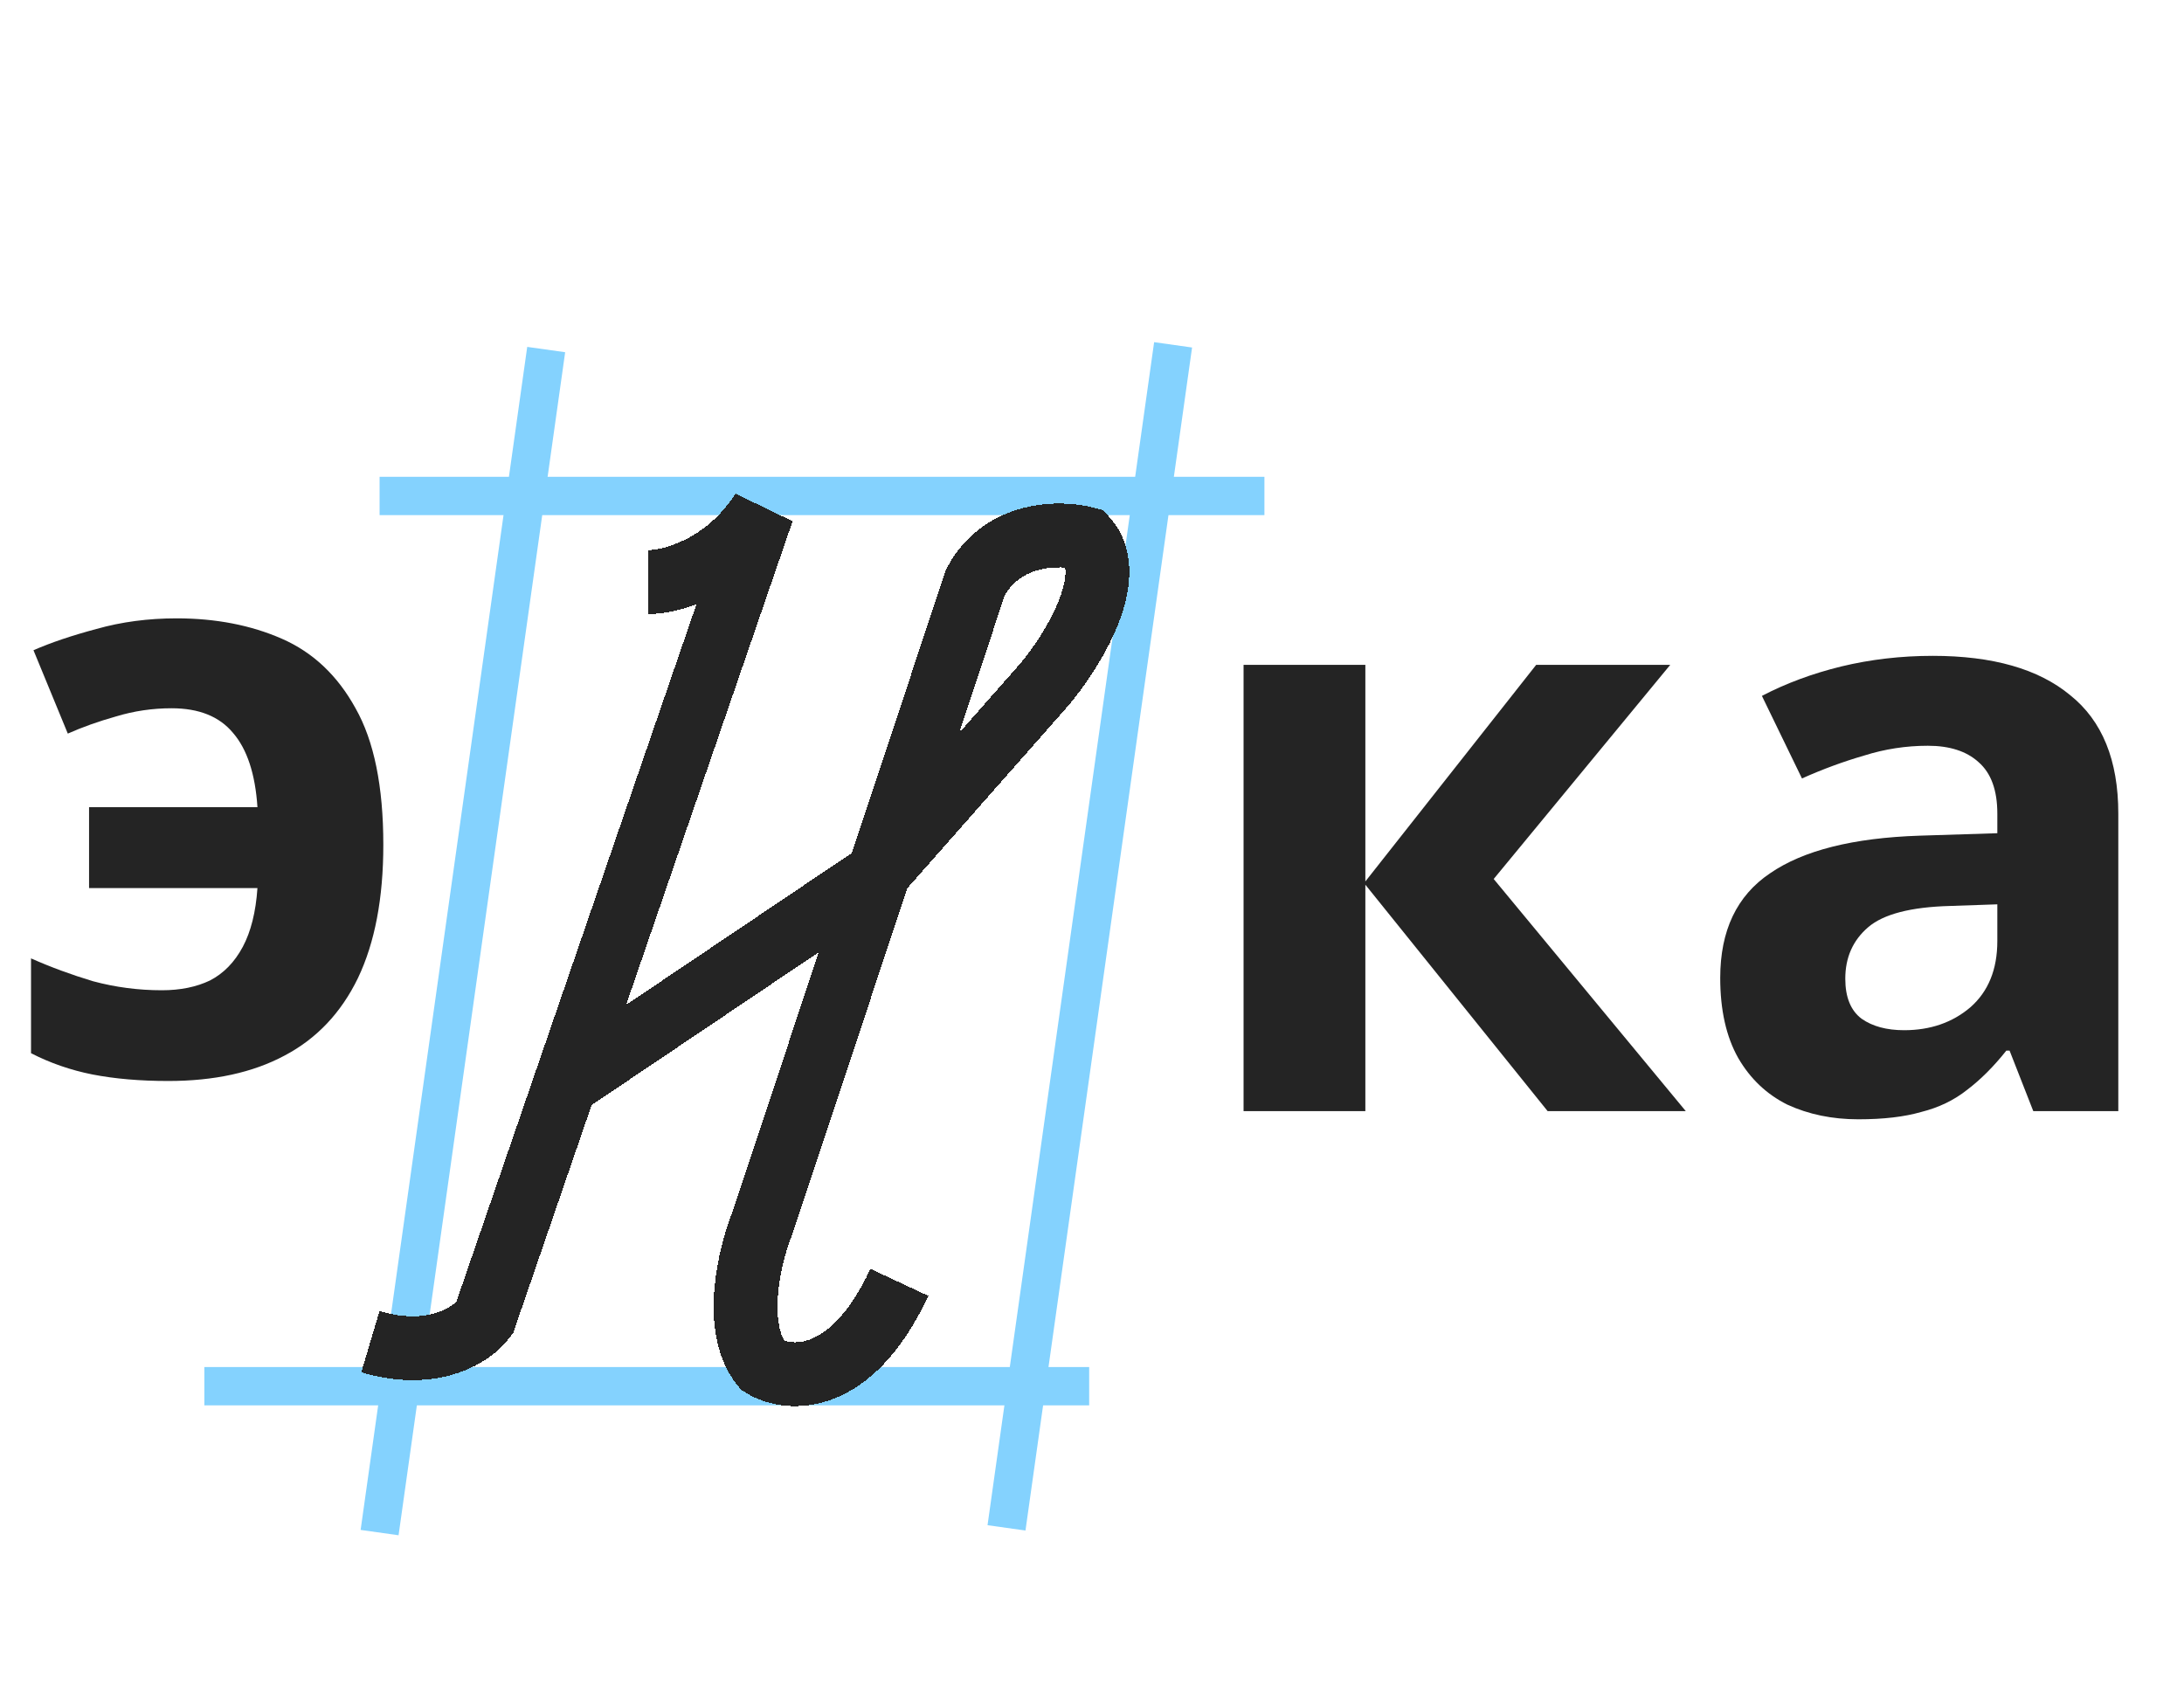<svg width="171" height="132" viewBox="0 0 171 132" fill="none" xmlns="http://www.w3.org/2000/svg">
<g filter="url(#filter0_d_39_14)">
<g filter="url(#filter1_d_39_14)">
<path d="M29.721 112L42.765 19.37" stroke="#84D2FE" stroke-width="3"/>
<path d="M78.806 111.63L91.85 19" stroke="#84D2FE" stroke-width="3"/>
<path d="M29.721 30.833H99" stroke="#84D2FE" stroke-width="3"/>
<path d="M16 100.537H85.279" stroke="#84D2FE" stroke-width="3"/>
</g>
<g filter="url(#filter2_d_39_14)">
<path d="M50.753 37.576C52.541 37.576 56.832 36.461 59.692 32L44.231 76.917M29 97.052C34.006 98.539 37.046 96.433 37.94 95.194L44.231 76.917M44.231 76.917L68.632 60.499L81.743 45.63C83.929 43.049 87.643 37.142 85.021 34.168C83.035 33.652 78.525 33.611 76.38 37.576L59.692 87.759C58.699 90.237 57.309 95.937 59.692 98.911C61.679 100.15 66.606 100.584 70.42 92.406" stroke="#242424" stroke-width="5" shape-rendering="crispEdges"/>
</g>
</g>
<path d="M13.181 84.64C10.962 84.64 8.978 84.469 7.229 84.128C5.522 83.787 3.922 83.232 2.429 82.464V75.04C3.965 75.723 5.586 76.32 7.293 76.832C9.042 77.301 10.834 77.536 12.669 77.536C14.12 77.536 15.378 77.28 16.445 76.768C17.512 76.213 18.365 75.339 19.005 74.144C19.645 72.949 20.029 71.413 20.157 69.536H6.973V63.2H20.157C19.986 60.597 19.346 58.656 18.237 57.376C17.17 56.096 15.57 55.456 13.437 55.456C11.944 55.456 10.493 55.669 9.085 56.096C7.72 56.48 6.461 56.928 5.309 57.44L2.621 50.912C3.986 50.315 5.629 49.76 7.549 49.248C9.512 48.693 11.602 48.416 13.821 48.416C16.893 48.416 19.645 48.949 22.077 50.016C24.509 51.083 26.429 52.896 27.837 55.456C29.288 58.016 30.013 61.579 30.013 66.144C30.013 70.325 29.352 73.803 28.029 76.576C26.706 79.307 24.786 81.333 22.269 82.656C19.794 83.979 16.765 84.64 13.181 84.64Z" fill="#242424"/>
<path d="M120.279 52.056H130.775L116.951 68.824L131.991 87H121.175L106.903 69.272V87H97.367V52.056H106.903V69.016L120.279 52.056ZM151.328 51.352C156.021 51.352 159.605 52.376 162.08 54.424C164.597 56.429 165.856 59.523 165.856 63.704V87H159.2L157.344 82.264H157.088C156.107 83.501 155.083 84.525 154.016 85.336C152.992 86.147 151.797 86.723 150.432 87.064C149.109 87.448 147.467 87.64 145.504 87.64C143.456 87.64 141.6 87.256 139.936 86.488C138.315 85.677 137.035 84.461 136.096 82.84C135.157 81.176 134.688 79.085 134.688 76.568C134.688 72.856 135.989 70.125 138.592 68.376C141.195 66.584 145.099 65.603 150.304 65.432L156.384 65.24V63.704C156.384 61.869 155.893 60.525 154.912 59.672C153.973 58.819 152.651 58.392 150.944 58.392C149.237 58.392 147.573 58.648 145.952 59.16C144.331 59.629 142.709 60.227 141.088 60.952L137.952 54.488C139.829 53.507 141.899 52.739 144.16 52.184C146.464 51.629 148.853 51.352 151.328 51.352ZM152.672 70.936C149.6 71.021 147.467 71.576 146.272 72.6C145.077 73.624 144.48 74.968 144.48 76.632C144.48 78.083 144.907 79.128 145.76 79.768C146.613 80.365 147.723 80.664 149.088 80.664C151.136 80.664 152.864 80.067 154.272 78.872C155.68 77.635 156.384 75.907 156.384 73.688V70.808L152.672 70.936Z" fill="#242424"/>
<defs>
<filter id="filter0_d_39_14" x="12" y="18.791" width="91" height="101.418" filterUnits="userSpaceOnUse" color-interpolation-filters="sRGB">
<feFlood flood-opacity="0" result="BackgroundImageFix"/>
<feColorMatrix in="SourceAlpha" type="matrix" values="0 0 0 0 0 0 0 0 0 0 0 0 0 0 0 0 0 0 127 0" result="hardAlpha"/>
<feOffset dy="4"/>
<feGaussianBlur stdDeviation="2"/>
<feComposite in2="hardAlpha" operator="out"/>
<feColorMatrix type="matrix" values="0 0 0 0 0 0 0 0 0 0 0 0 0 0 0 0 0 0 0.25 0"/>
<feBlend mode="normal" in2="BackgroundImageFix" result="effect1_dropShadow_39_14"/>
<feBlend mode="normal" in="SourceGraphic" in2="effect1_dropShadow_39_14" result="shape"/>
</filter>
<filter id="filter1_d_39_14" x="12" y="18.791" width="91" height="101.418" filterUnits="userSpaceOnUse" color-interpolation-filters="sRGB">
<feFlood flood-opacity="0" result="BackgroundImageFix"/>
<feColorMatrix in="SourceAlpha" type="matrix" values="0 0 0 0 0 0 0 0 0 0 0 0 0 0 0 0 0 0 127 0" result="hardAlpha"/>
<feOffset dy="4"/>
<feGaussianBlur stdDeviation="2"/>
<feComposite in2="hardAlpha" operator="out"/>
<feColorMatrix type="matrix" values="0 0 0 0 0 0 0 0 0 0 0 0 0 0 0 0 0 0 0.25 0"/>
<feBlend mode="normal" in2="BackgroundImageFix" result="effect1_dropShadow_39_14"/>
<feBlend mode="normal" in="SourceGraphic" in2="effect1_dropShadow_39_14" result="shape"/>
</filter>
<filter id="filter2_d_39_14" x="24.288" y="30.65" width="68.135" height="79.448" filterUnits="userSpaceOnUse" color-interpolation-filters="sRGB">
<feFlood flood-opacity="0" result="BackgroundImageFix"/>
<feColorMatrix in="SourceAlpha" type="matrix" values="0 0 0 0 0 0 0 0 0 0 0 0 0 0 0 0 0 0 127 0" result="hardAlpha"/>
<feOffset dy="4"/>
<feGaussianBlur stdDeviation="2"/>
<feComposite in2="hardAlpha" operator="out"/>
<feColorMatrix type="matrix" values="0 0 0 0 0 0 0 0 0 0 0 0 0 0 0 0 0 0 0.25 0"/>
<feBlend mode="normal" in2="BackgroundImageFix" result="effect1_dropShadow_39_14"/>
<feBlend mode="normal" in="SourceGraphic" in2="effect1_dropShadow_39_14" result="shape"/>
</filter>
</defs>
</svg>
